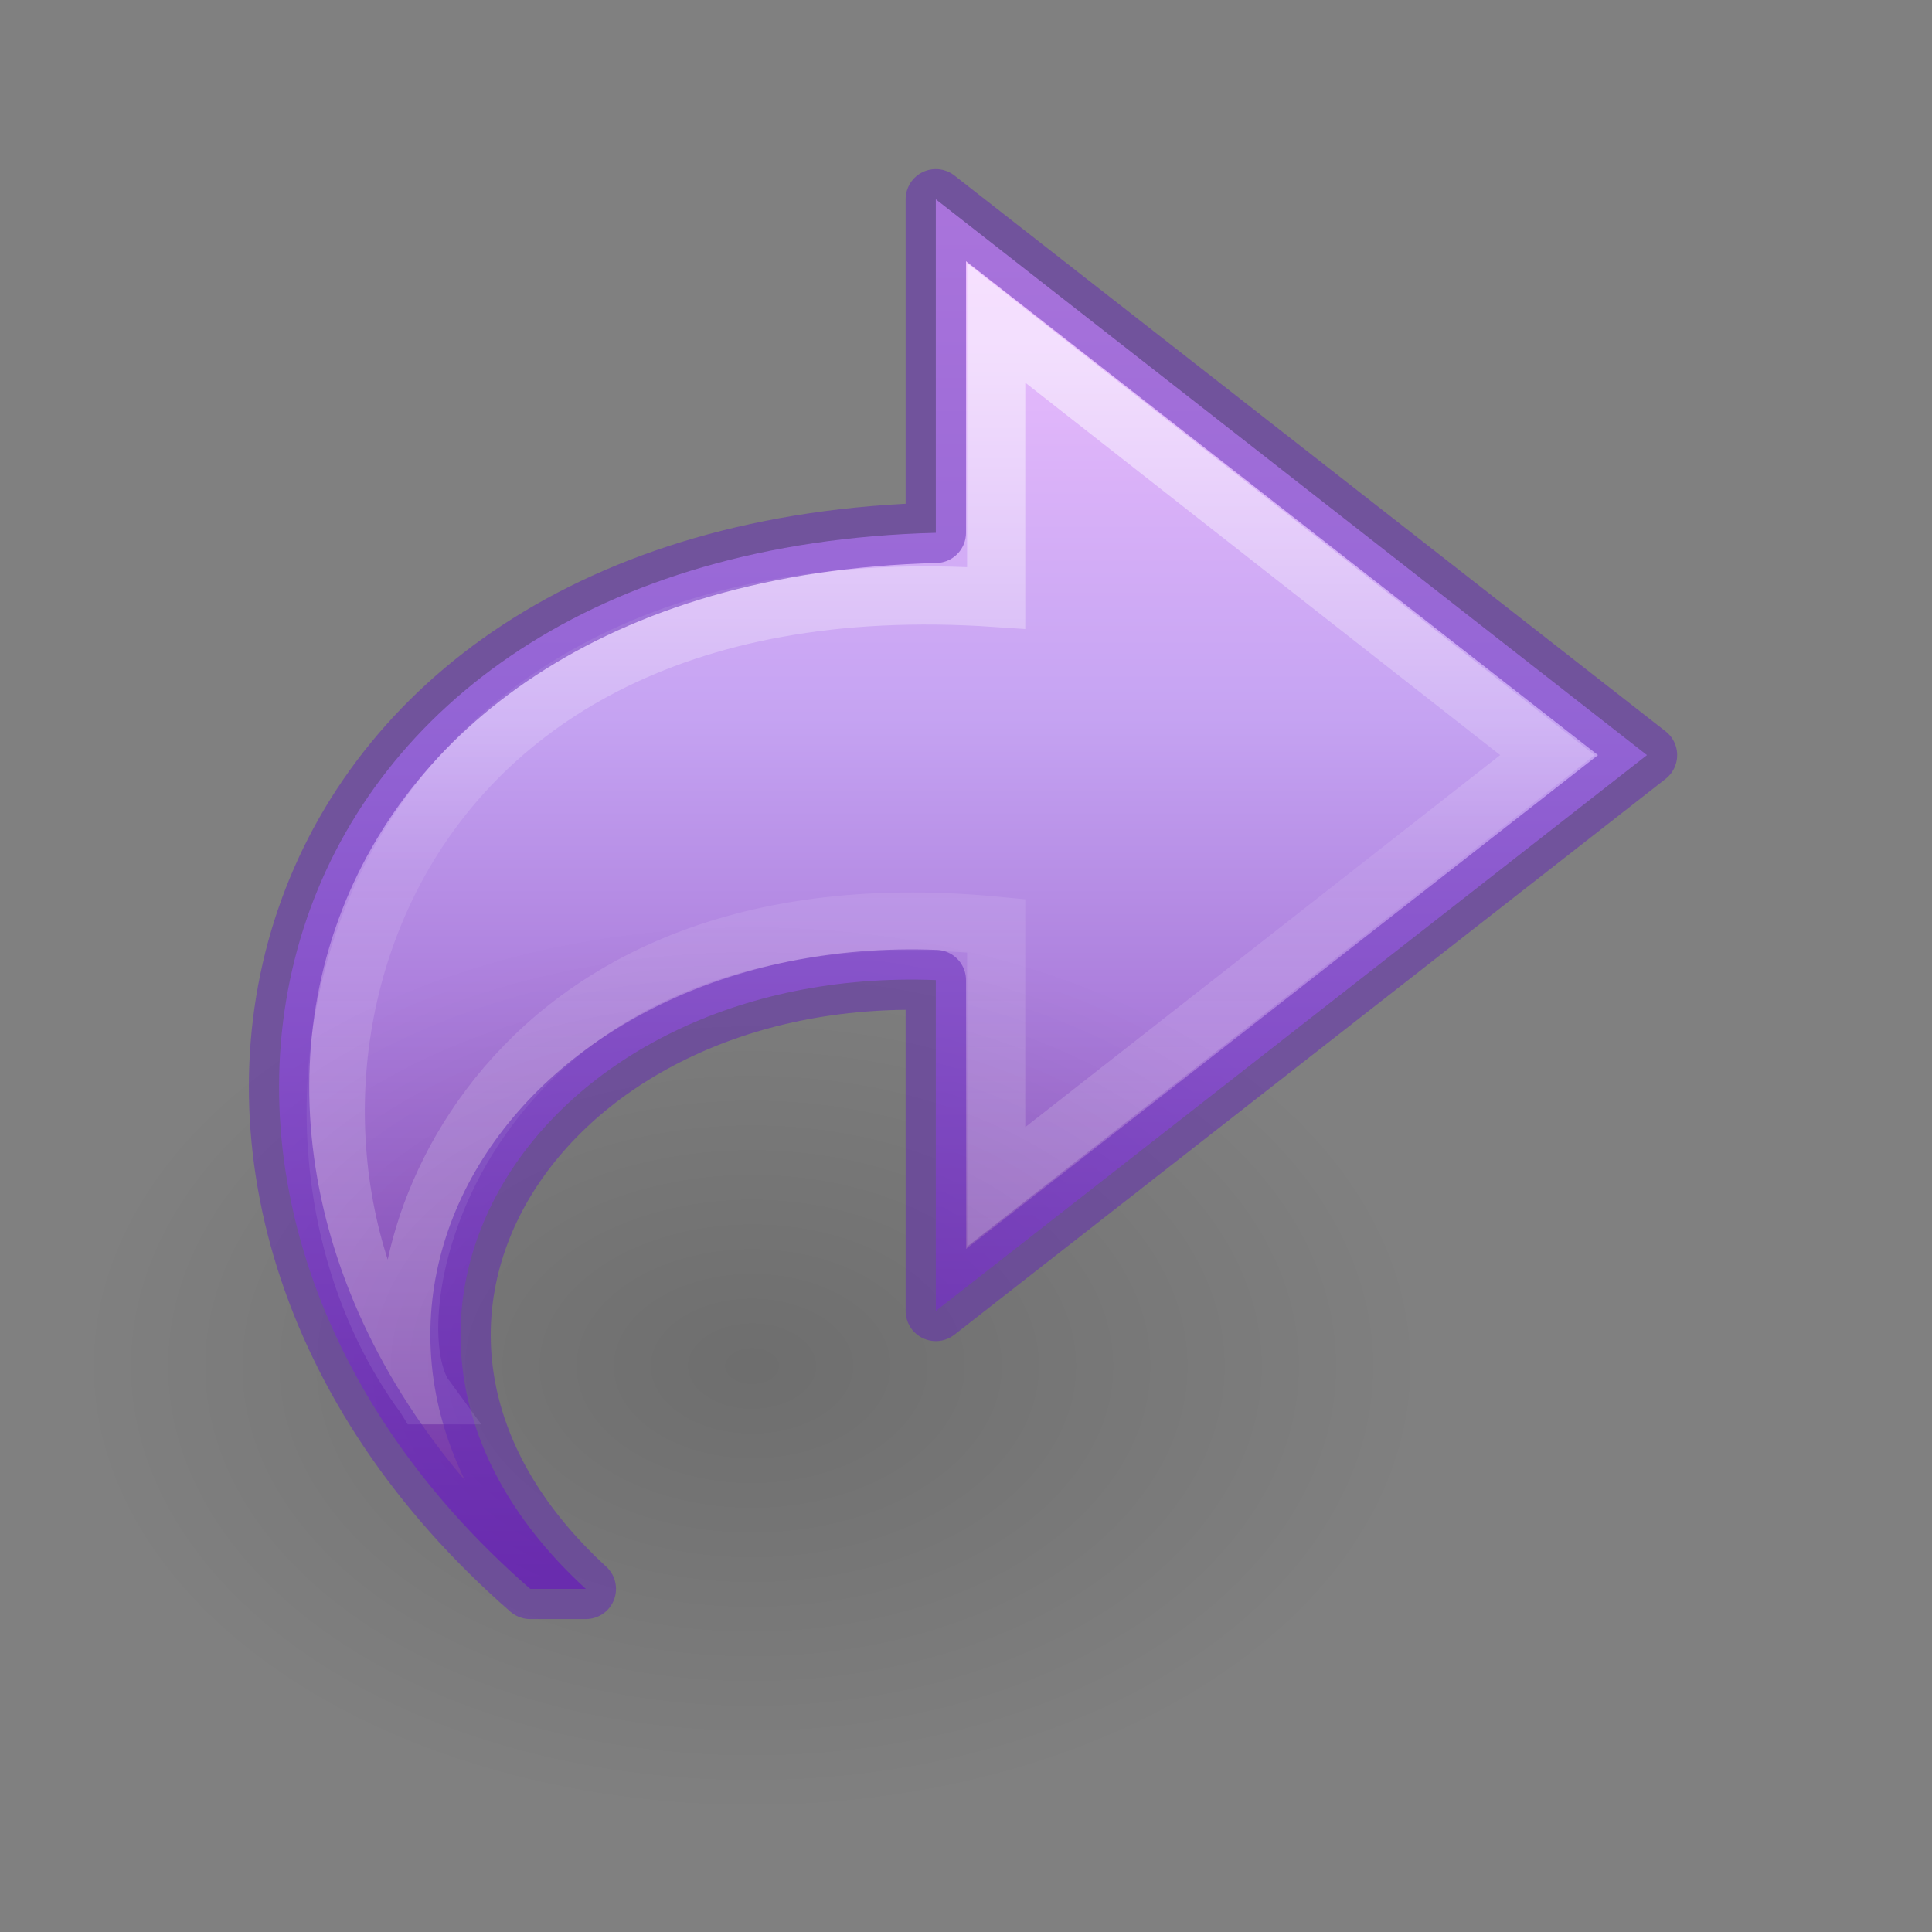 <?xml version="1.0" encoding="UTF-8" standalone="no"?>
<svg
   xmlns:dc="http://purl.org/dc/elements/1.1/"
   xmlns:cc="http://creativecommons.org/ns#"
   xmlns:rdf="http://www.w3.org/1999/02/22-rdf-syntax-ns#"
   xmlns:svg="http://www.w3.org/2000/svg"
   xmlns="http://www.w3.org/2000/svg"
   xmlns:xlink="http://www.w3.org/1999/xlink"
   id="svg3866"
   height="32"
   width="32"
   version="1.1"
   viewBox="0 0 32 32">
  <rect x="0" y="0" width="32" height="32" fill="#808080" stroke="none"/>
  <defs
     id="defs3868">
    <radialGradient
       gradientTransform="matrix(0.707,0,0,-0.471,0.983,39.781)"
       gradientUnits="userSpaceOnUse"
       xlink:href="#linearGradient8662-7"
       id="radialGradient3449"
       fy="36.421"
       fx="24.837"
       r="15.645"
       cy="36.421"
       cx="24.837" />
    <linearGradient
       id="linearGradient8662-7">
      <stop
         offset="0"
         style="stop-color:#000000;stop-opacity:1"
         id="stop8664-0" />
      <stop
         offset="1"
         style="stop-color:#000000;stop-opacity:0"
         id="stop8666-1" />
    </linearGradient>
    <linearGradient
       gradientTransform="matrix(0,-0.789,-0.847,0,31.992,36.692)"
       gradientUnits="userSpaceOnUse"
       xlink:href="#linearGradient4087-8"
       id="linearGradient3855"
       y2="15.991"
       x2="20.576"
       y1="15.991"
       x1="38.941" />
    <linearGradient
       id="linearGradient4087-8">
      <stop
         offset="0"
         style="stop-color:#ffffff;stop-opacity:1"
         id="stop4089-1" />
      <stop
         offset="0.512"
         style="stop-color:#ffffff;stop-opacity:0.235"
         id="stop4091-28" />
      <stop
         offset="0.585"
         style="stop-color:#ffffff;stop-opacity:0.157"
         id="stop4093-9" />
      <stop
         offset="1"
         style="stop-color:#ffffff;stop-opacity:0.392"
         id="stop4095-3" />
    </linearGradient>
    <linearGradient
       gradientTransform="matrix(-0.723,0,0,0.673,33.281,0.271)"
       gradientUnits="userSpaceOnUse"
       xlink:href="#linearGradient4330"
       id="linearGradient3862"
       y2="51.712"
       x2="23.732"
       y1="5.022"
       x1="23.732" />
    <linearGradient
       id="linearGradient4330">
      <stop
         id="stop4332"
         style="stop-color:#f0c1ff;stop-opacity:1"
         offset="0" />
      <stop
         id="stop4334"
         style="stop-color:#c5a3f2;stop-opacity:1"
         offset="0.262" />
      <stop
         id="stop4336"
         style="stop-color:#7a36b1;stop-opacity:1"
         offset="0.705" />
      <stop
         id="stop4338"
         style="stop-color:#4c2d81;stop-opacity:1"
         offset="1" />
    </linearGradient>
  </defs>
  <g
     id="g5700"
     transform="matrix(-1,0,0,1,31,0)">
    <path
       style="display:block;overflow:visible;visibility:visible;fill:url(#linearGradient3862);fill-opacity:1;fill-rule:nonzero;stroke:none;stroke-width:0.964;stroke-linecap:butt;stroke-linejoin:round;stroke-miterlimit:7;stroke-dasharray:none;stroke-dashoffset:0;stroke-opacity:1;marker:none"
       id="path3503-80"
       d="M 22.218,26.317 C 29.721,19.778 26.833,9.111 15.5,8.825 V 3.301 L 3.721,12.507 15.5,21.713 v -5.48 c 6.596,-0.256 10.513,5.758 5.797,10.084 z" />
    <path
       style="display:block;overflow:visible;visibility:visible;opacity:0.53;fill:none;stroke:url(#linearGradient3855);stroke-width:0.964;stroke-linecap:butt;stroke-linejoin:miter;stroke-miterlimit:7;stroke-dasharray:none;stroke-dashoffset:0;stroke-opacity:1;marker:none"
       id="path3505-2"
       d="M 23.98,23.11 C 27.318,18.561 25.241,9.169 14.5,9.903 V 5.348 l -9.129,7.159 9.129,7.151 v -4.325 c 8.763,-0.842 10.448,6.245 9.481,7.777 z" />
    <path
       style="display:inline;overflow:visible;visibility:visible;opacity:0.141;fill:url(#radialGradient3449);fill-opacity:1;fill-rule:evenodd;stroke:none;stroke-width:1;marker:none"
       id="path3501-0"
       d="m 29.587,22.635 a 11.055,7.365 0 1 0 -22.109,0 11.055,7.365 0 0 0 22.109,0 z" />
    <path
       style="color:#000000;clip-rule:nonzero;display:inline;overflow:visible;visibility:visible;opacity:0.5;isolation:auto;mix-blend-mode:normal;color-interpolation:sRGB;color-interpolation-filters:linearRGB;solid-color:#000000;solid-opacity:1;fill:none;fill-opacity:1;fill-rule:nonzero;stroke:#6326b9;stroke-width:1;stroke-linecap:butt;stroke-linejoin:round;stroke-miterlimit:4;stroke-dasharray:none;stroke-dashoffset:0;stroke-opacity:1;marker:none;color-rendering:auto;image-rendering:auto;shape-rendering:auto;text-rendering:auto;enable-background:accumulate"
       id="path3503-80-1"
       d="m 22.218,26.317 c 7.503,-6.54 4.615,-17.206 -6.718,-17.492 V 3.301 L 3.721,12.507 15.5,21.713 v -5.48 c 6.596,-0.256 10.513,5.758 5.797,10.084 z" />
  </g>
</svg>
